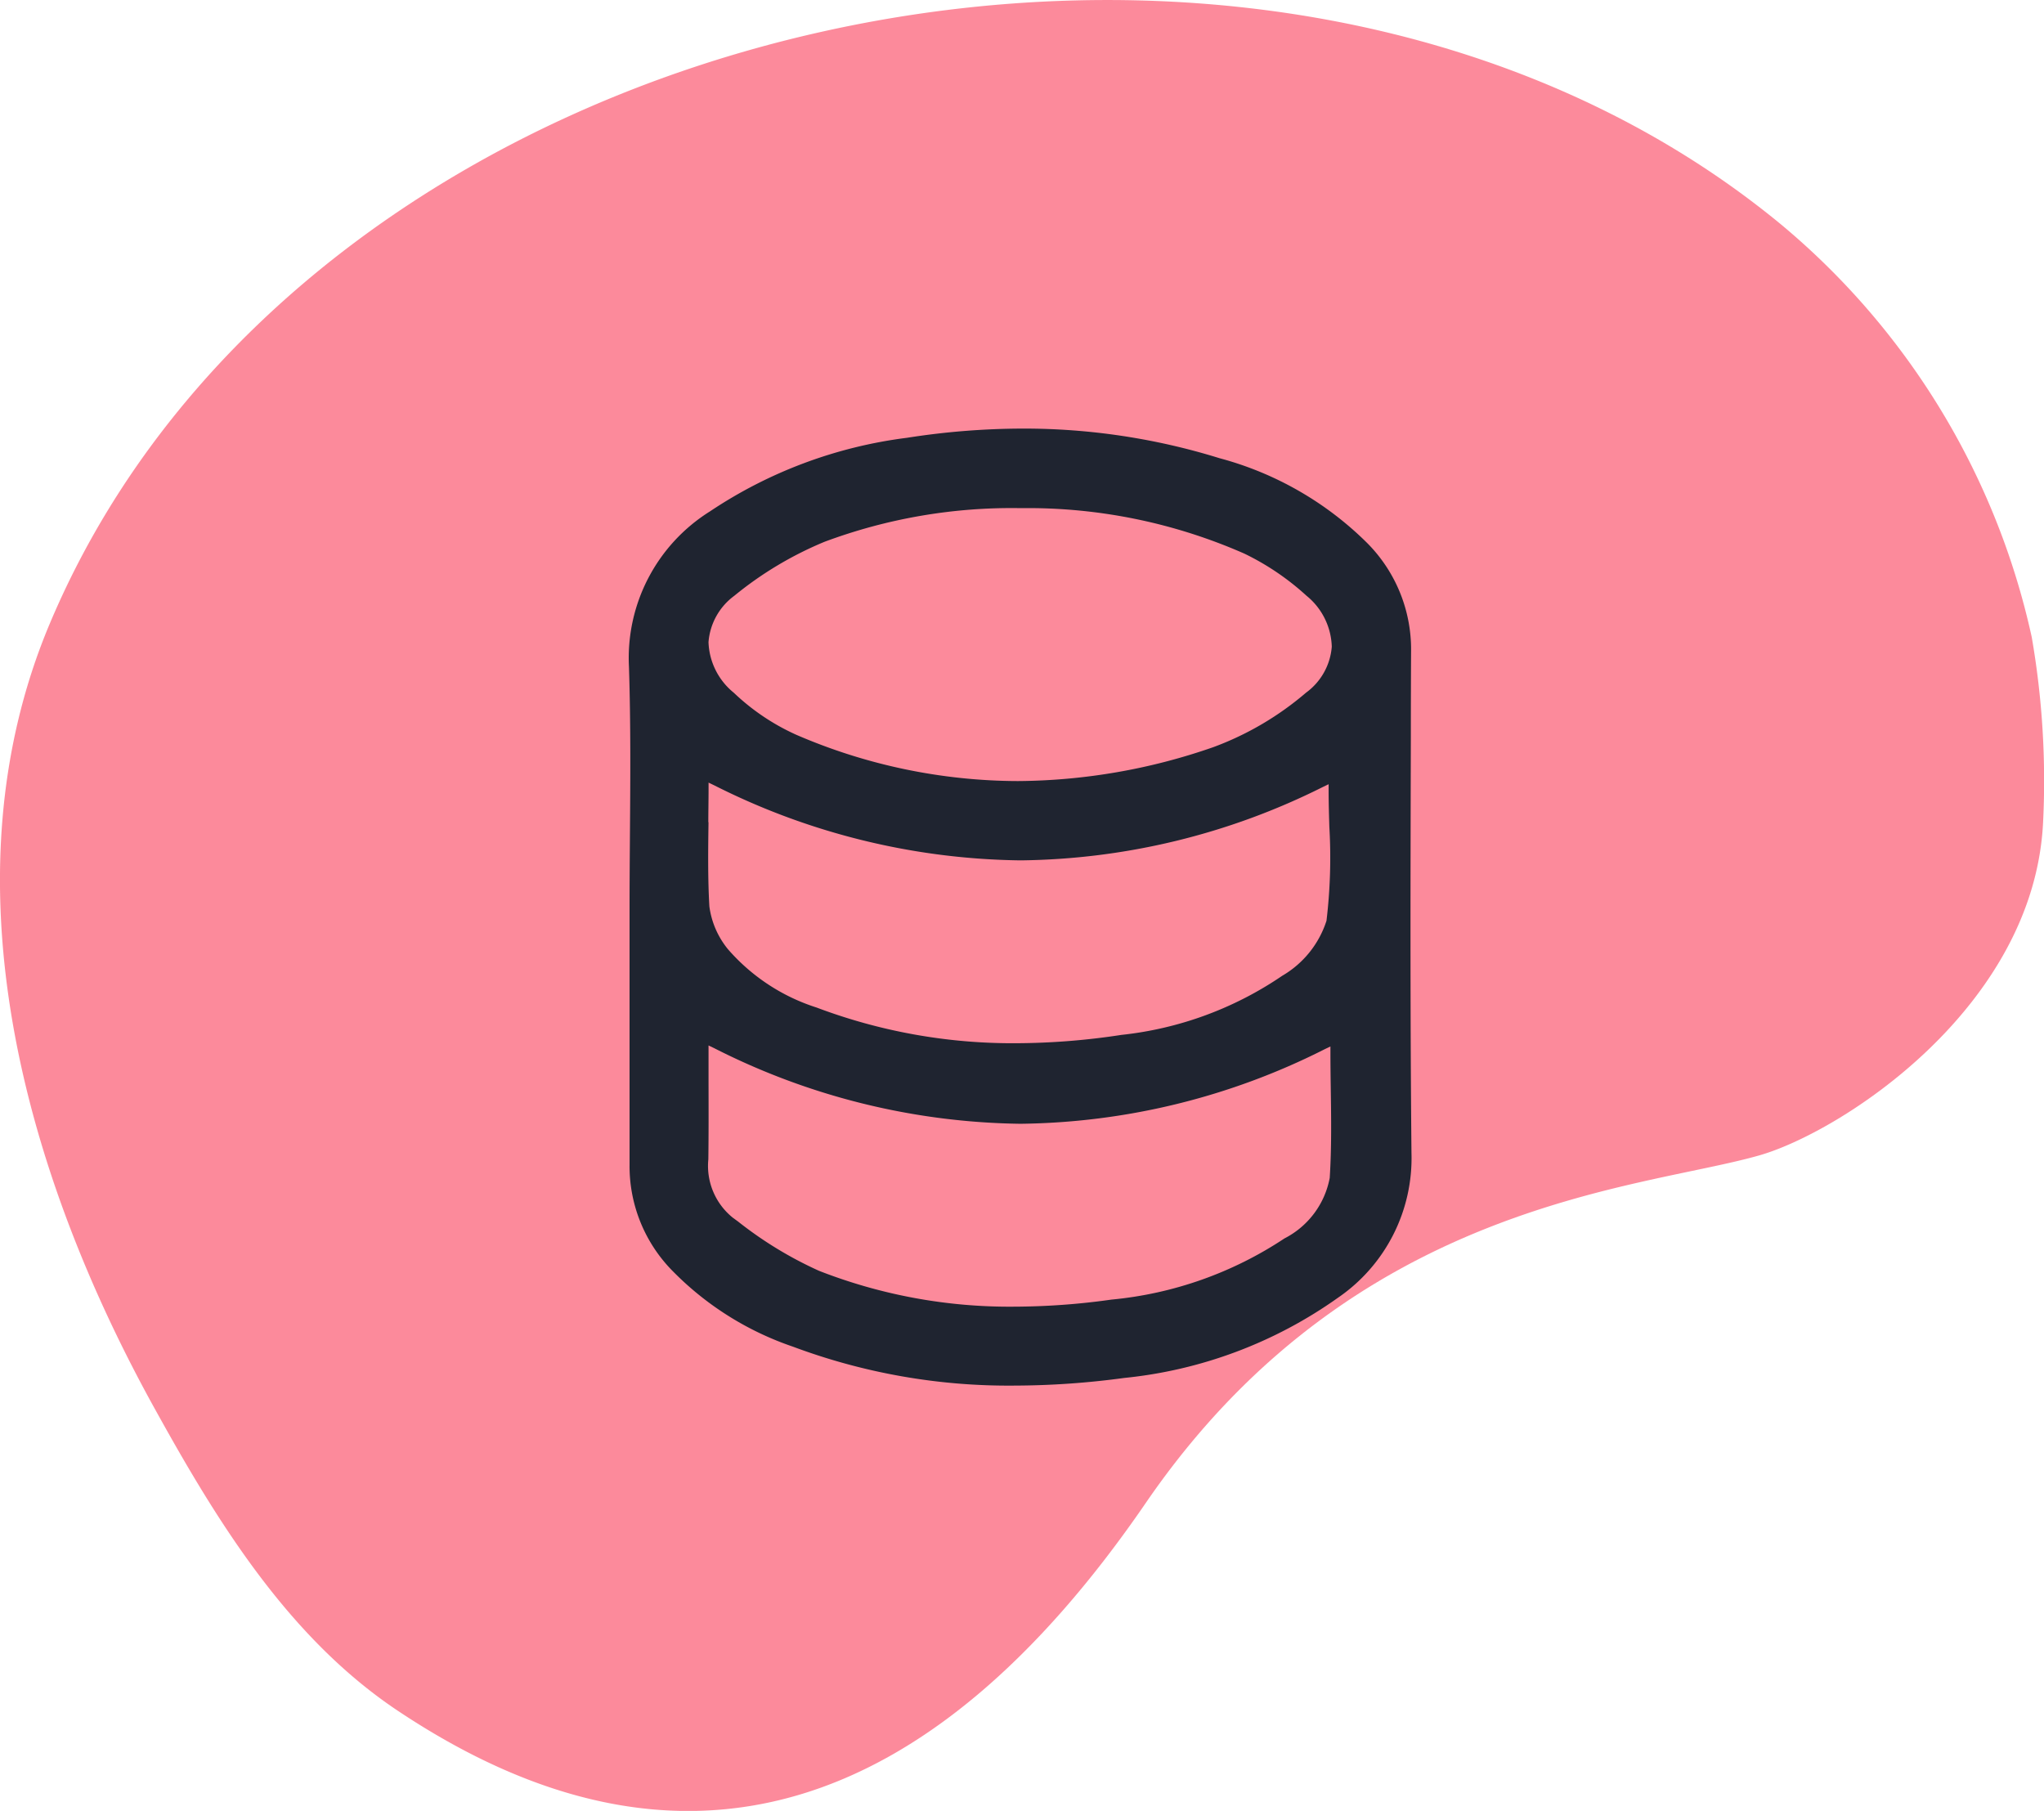 <svg xmlns="http://www.w3.org/2000/svg" width="71.529" height="63.371" viewBox="0 0 71.529 63.371">
  <g id="Group_2920" data-name="Group 2920" transform="translate(-958.999 -1126)">
    <path id="Path_2922" data-name="Path 2922" d="M1233.576,317.512a26.039,26.039,0,0,0-8.742-14.416c-18.078-14.944-51.53-7.72-60.635,13.988-3.728,8.907-.924,19.167,3.794,27.612,2.177,3.926,4.651,7.885,8.412,10.392,9.9,6.6,18.63,3.7,26.151-7.254,7.225-10.557,17.263-10.989,21.453-12.177,2.837-.792,9.633-5.146,9.963-11.645A29.4,29.4,0,0,0,1233.576,317.512Z" transform="translate(-203.477 830.784)" fill="#fa1739" opacity="0.5"/>
    <path id="Path_2923" data-name="Path 2923" d="M-48.136,1064.172a10.754,10.754,0,0,0,4.189,2.627,21.546,21.546,0,0,0,7.756,1.363,29.052,29.052,0,0,0,3.841-.268,15.594,15.594,0,0,0,7.48-2.808,5.919,5.919,0,0,0,2.57-5.061c-.048-4.848-.035-9.777-.022-14.543q0-1.516.008-3.032a5.271,5.271,0,0,0-1.563-3.8,11.562,11.562,0,0,0-5.142-2.942,23.076,23.076,0,0,0-6.883-1.036,26.394,26.394,0,0,0-4.049.322,15.987,15.987,0,0,0-6.9,2.577,6.049,6.049,0,0,0-2.833,5.43c.064,1.967.049,3.969.034,5.9-.006.84-.013,1.708-.013,2.562q0,1.307,0,2.615c0,2.082,0,4.236,0,6.354A5.219,5.219,0,0,0-48.136,1064.172Zm22.975-3.278a3,3,0,0,1-1.584,2.118,13.181,13.181,0,0,1-6.057,2.141,24.768,24.768,0,0,1-3.409.247,18.31,18.31,0,0,1-6.82-1.254,13.533,13.533,0,0,1-2.837-1.727l-.174-.127a2.325,2.325,0,0,1-.864-2.047c.012-.879.009-1.774.007-2.639q0-.558,0-1.115v-.232l.208.1A24.3,24.3,0,0,0-35.984,1059a24.18,24.18,0,0,0,10.64-2.606l.208-.1v.232c0,.415.006.846.012,1.262C-25.109,1058.8-25.094,1059.852-25.161,1060.895ZM-46,1040.525a12.56,12.56,0,0,1,3.164-1.893,18.735,18.735,0,0,1,6.86-1.176h.008a18.8,18.8,0,0,1,7.823,1.593,9.07,9.07,0,0,1,2.171,1.472,2.384,2.384,0,0,1,.885,1.783,2.2,2.2,0,0,1-.9,1.609,10.646,10.646,0,0,1-3.242,1.906,21.123,21.123,0,0,1-6.849,1.188,19.654,19.654,0,0,1-7.756-1.623,7.806,7.806,0,0,1-2.179-1.468,2.382,2.382,0,0,1-.885-1.77A2.225,2.225,0,0,1-46,1040.525Zm-.907,7.92c0-.378.009-.77.009-1.153v-.231l.208.1a24.4,24.4,0,0,0,10.712,2.621,24.176,24.176,0,0,0,10.571-2.565l.208-.1v.231c0,.413.012.827.025,1.265a18.546,18.546,0,0,1-.1,3.282,3.449,3.449,0,0,1-1.551,1.927,12.3,12.3,0,0,1-5.63,2.068,24.725,24.725,0,0,1-3.7.291,19.419,19.419,0,0,1-6.963-1.249,6.878,6.878,0,0,1-3.1-2.039,2.986,2.986,0,0,1-.652-1.5C-46.926,1050.413-46.914,1049.412-46.9,1048.445Z" transform="translate(1030.693 106.326)" fill="#1f2430"/>
  </g>
</svg>
